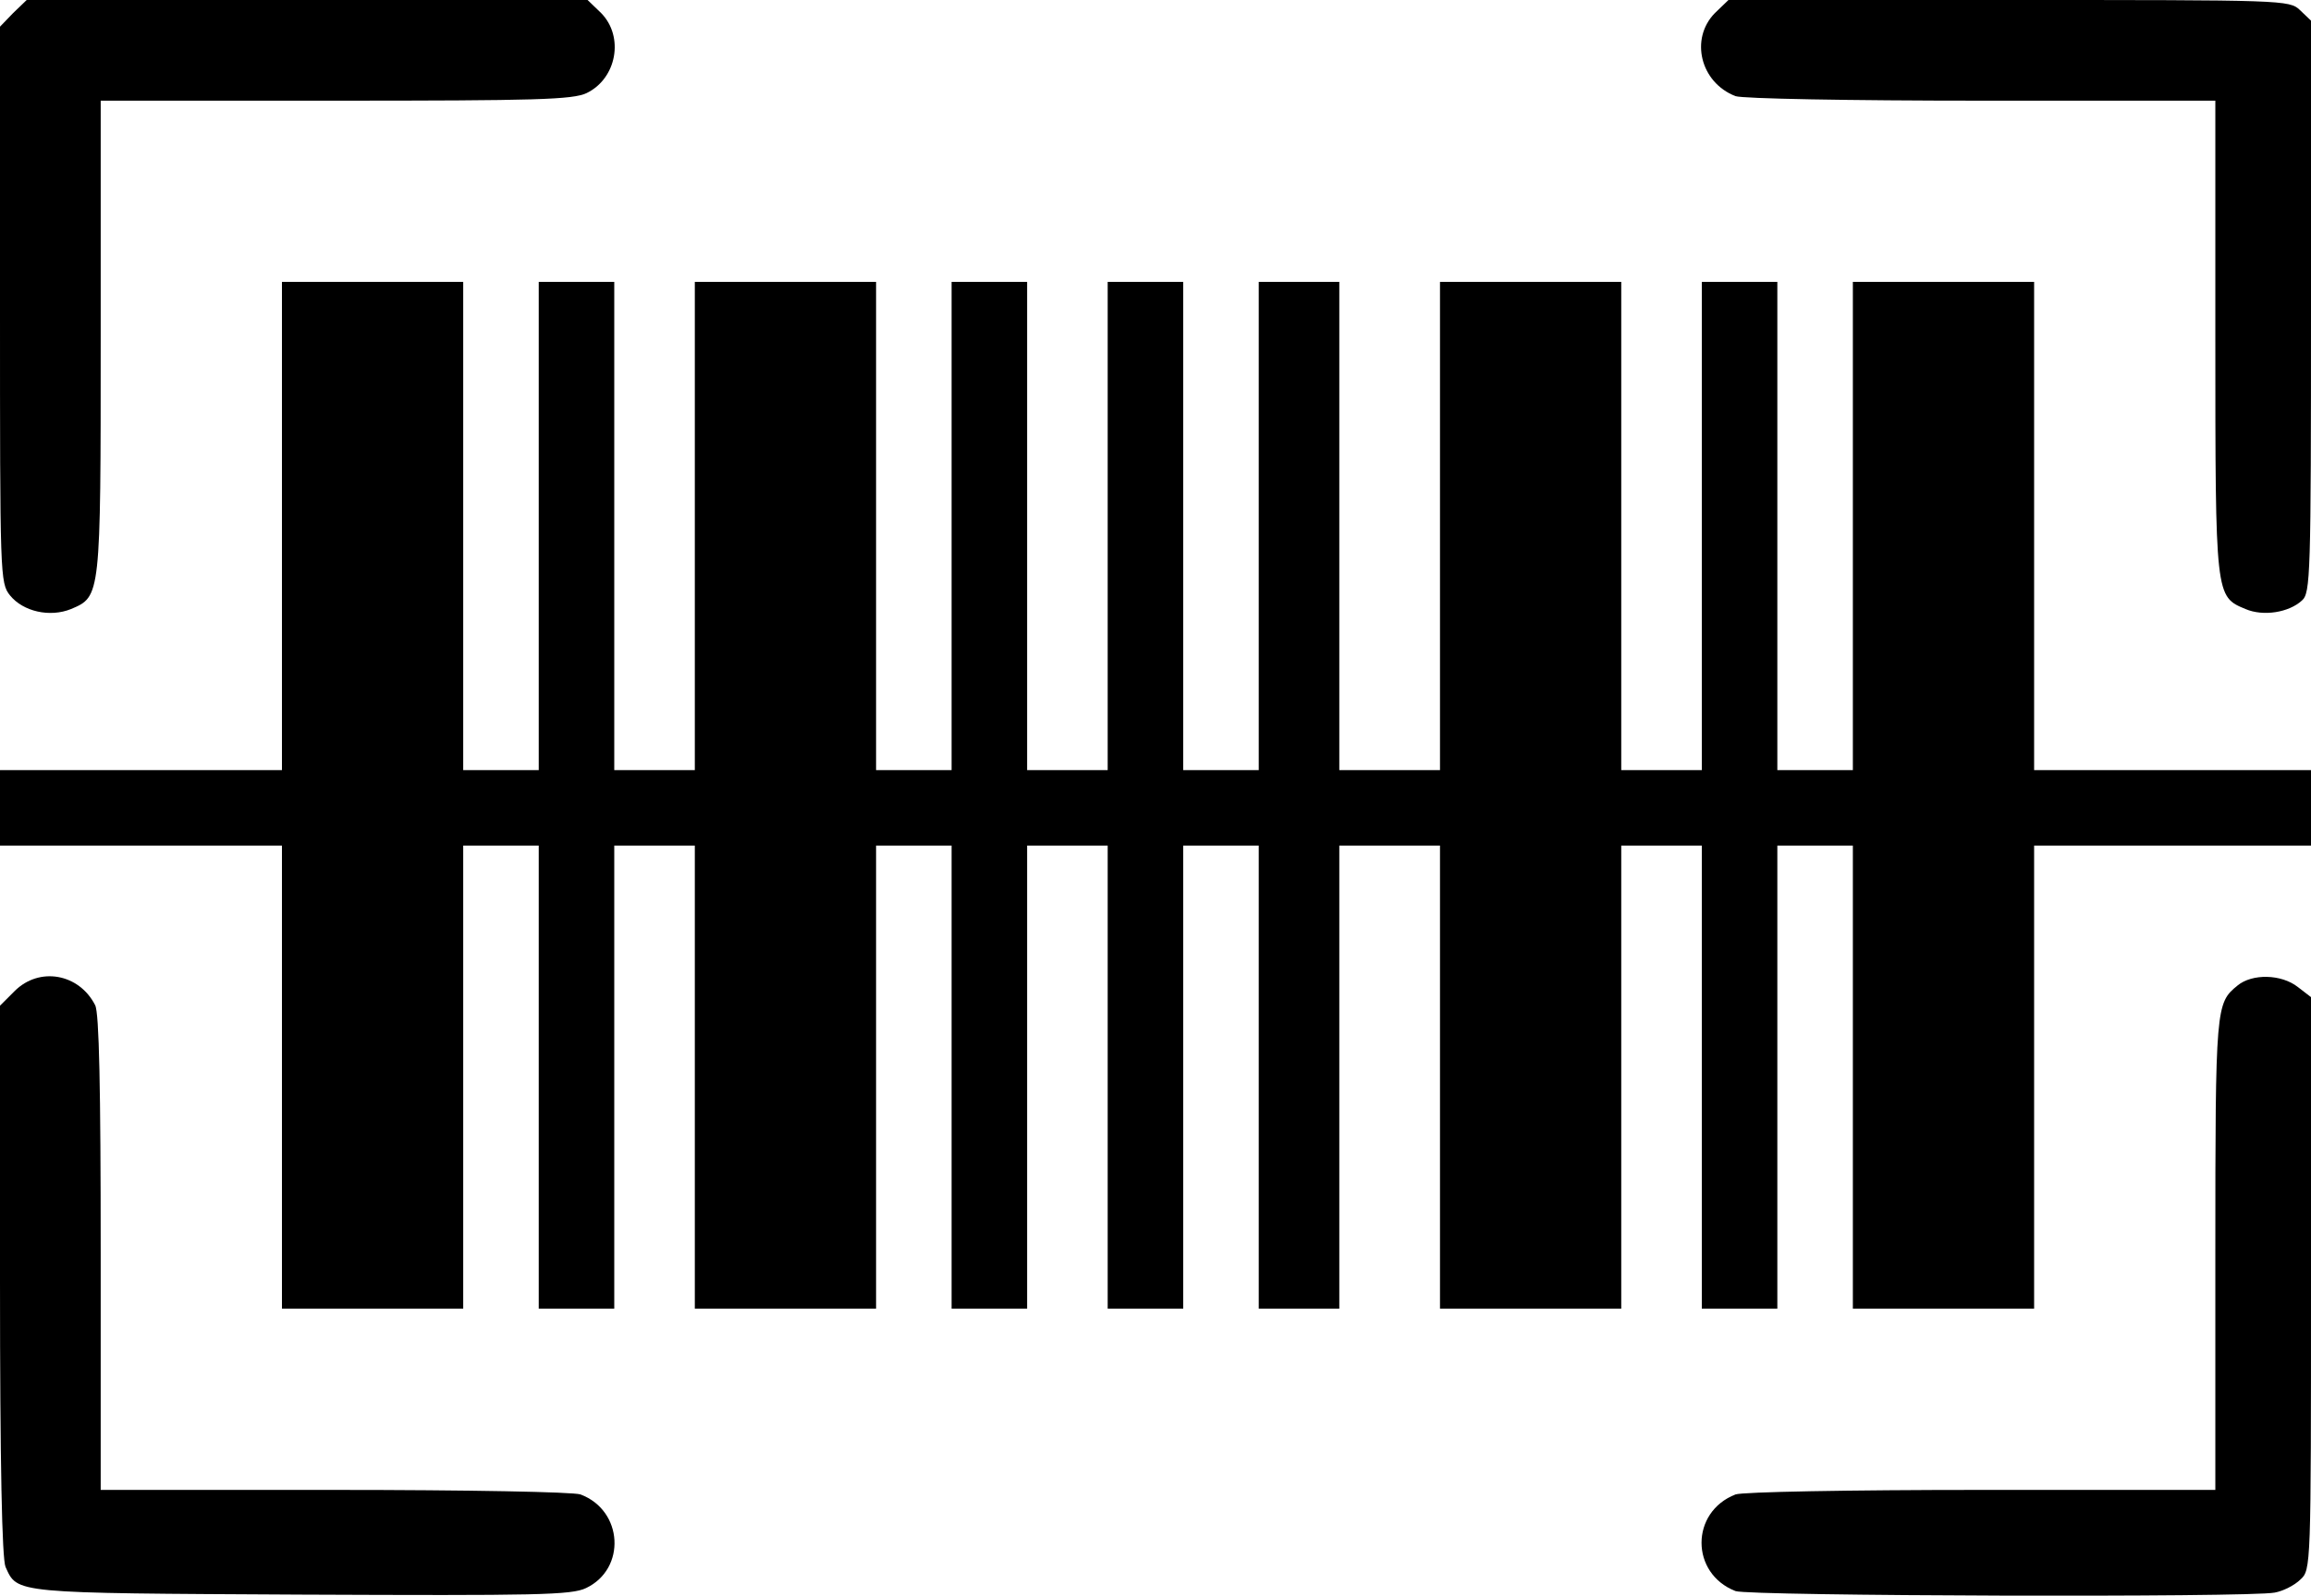 <?xml version="1.0" standalone="no"?>
<!DOCTYPE svg PUBLIC "-//W3C//DTD SVG 20010904//EN"
 "http://www.w3.org/TR/2001/REC-SVG-20010904/DTD/svg10.dtd">
<svg version="1.0" xmlns="http://www.w3.org/2000/svg"
 width="459pt" height="317pt" viewBox="0 0 459 317"
 preserveAspectRatio="xMidYMid meet">

<g transform="translate(0,317) scale(0.1,-0.1)"
fill="#000000" stroke="none">
<path d="M26 3144 l-26 -27 0 -552 c0 -541 0 -553 20 -578 26 -32 79 -44 121
-27 59 25 59 23 59 540 l0 470 466 0 c400 0 471 2 499 15 60 29 75 112 29 159
l-27 26 -557 0 -557 0 -27 -26z"/>
<path d="M3406 3144 c-50 -51 -29 -138 41 -165 14 -5 223 -9 489 -9 l464 0 0
-470 c0 -517 0 -515 60 -540 35 -15 86 -7 112 17 17 15 18 48 18 584 l0 568
-22 21 c-21 20 -32 20 -579 20 l-556 0 -27 -26z"/>
<path d="M560 2125 l0 -485 -280 0 -280 0 0 -75 0 -75 280 0 280 0 0 -460 0
-460 180 0 180 0 0 460 0 460 75 0 75 0 0 -460 0 -460 75 0 75 0 0 460 0 460
80 0 80 0 0 -460 0 -460 180 0 180 0 0 460 0 460 75 0 75 0 0 -460 0 -460 75
0 75 0 0 460 0 460 80 0 80 0 0 -460 0 -460 75 0 75 0 0 460 0 460 75 0 75 0
0 -460 0 -460 80 0 80 0 0 460 0 460 100 0 100 0 0 -460 0 -460 180 0 180 0 0
460 0 460 80 0 80 0 0 -460 0 -460 75 0 75 0 0 460 0 460 75 0 75 0 0 -460 0
-460 180 0 180 0 0 460 0 460 275 0 275 0 0 75 0 75 -275 0 -275 0 0 485 0
485 -180 0 -180 0 0 -485 0 -485 -75 0 -75 0 0 485 0 485 -75 0 -75 0 0 -485
0 -485 -80 0 -80 0 0 485 0 485 -180 0 -180 0 0 -485 0 -485 -100 0 -100 0 0
485 0 485 -80 0 -80 0 0 -485 0 -485 -75 0 -75 0 0 485 0 485 -75 0 -75 0 0
-485 0 -485 -80 0 -80 0 0 485 0 485 -75 0 -75 0 0 -485 0 -485 -75 0 -75 0 0
485 0 485 -180 0 -180 0 0 -485 0 -485 -80 0 -80 0 0 485 0 485 -75 0 -75 0 0
-485 0 -485 -75 0 -75 0 0 485 0 485 -180 0 -180 0 0 -485z"/>
<path d="M29 1201 l-29 -29 0 -546 c0 -366 4 -553 11 -569 24 -53 13 -52 587
-55 469 -2 537 -1 566 13 80 38 74 154 -11 186 -14 5 -223 9 -489 9 l-464 0 0
471 c0 327 -3 477 -11 492 -32 63 -111 77 -160 28z"/>
<path d="M4444 1212 c-43 -35 -44 -41 -44 -531 l0 -471 -464 0 c-266 0 -475
-4 -489 -9 -90 -35 -90 -157 0 -192 27 -10 1021 -13 1071 -3 17 3 40 15 51 26
21 19 21 25 21 588 l0 569 -26 20 c-33 26 -91 27 -120 3z"/>
</g>
</svg>
